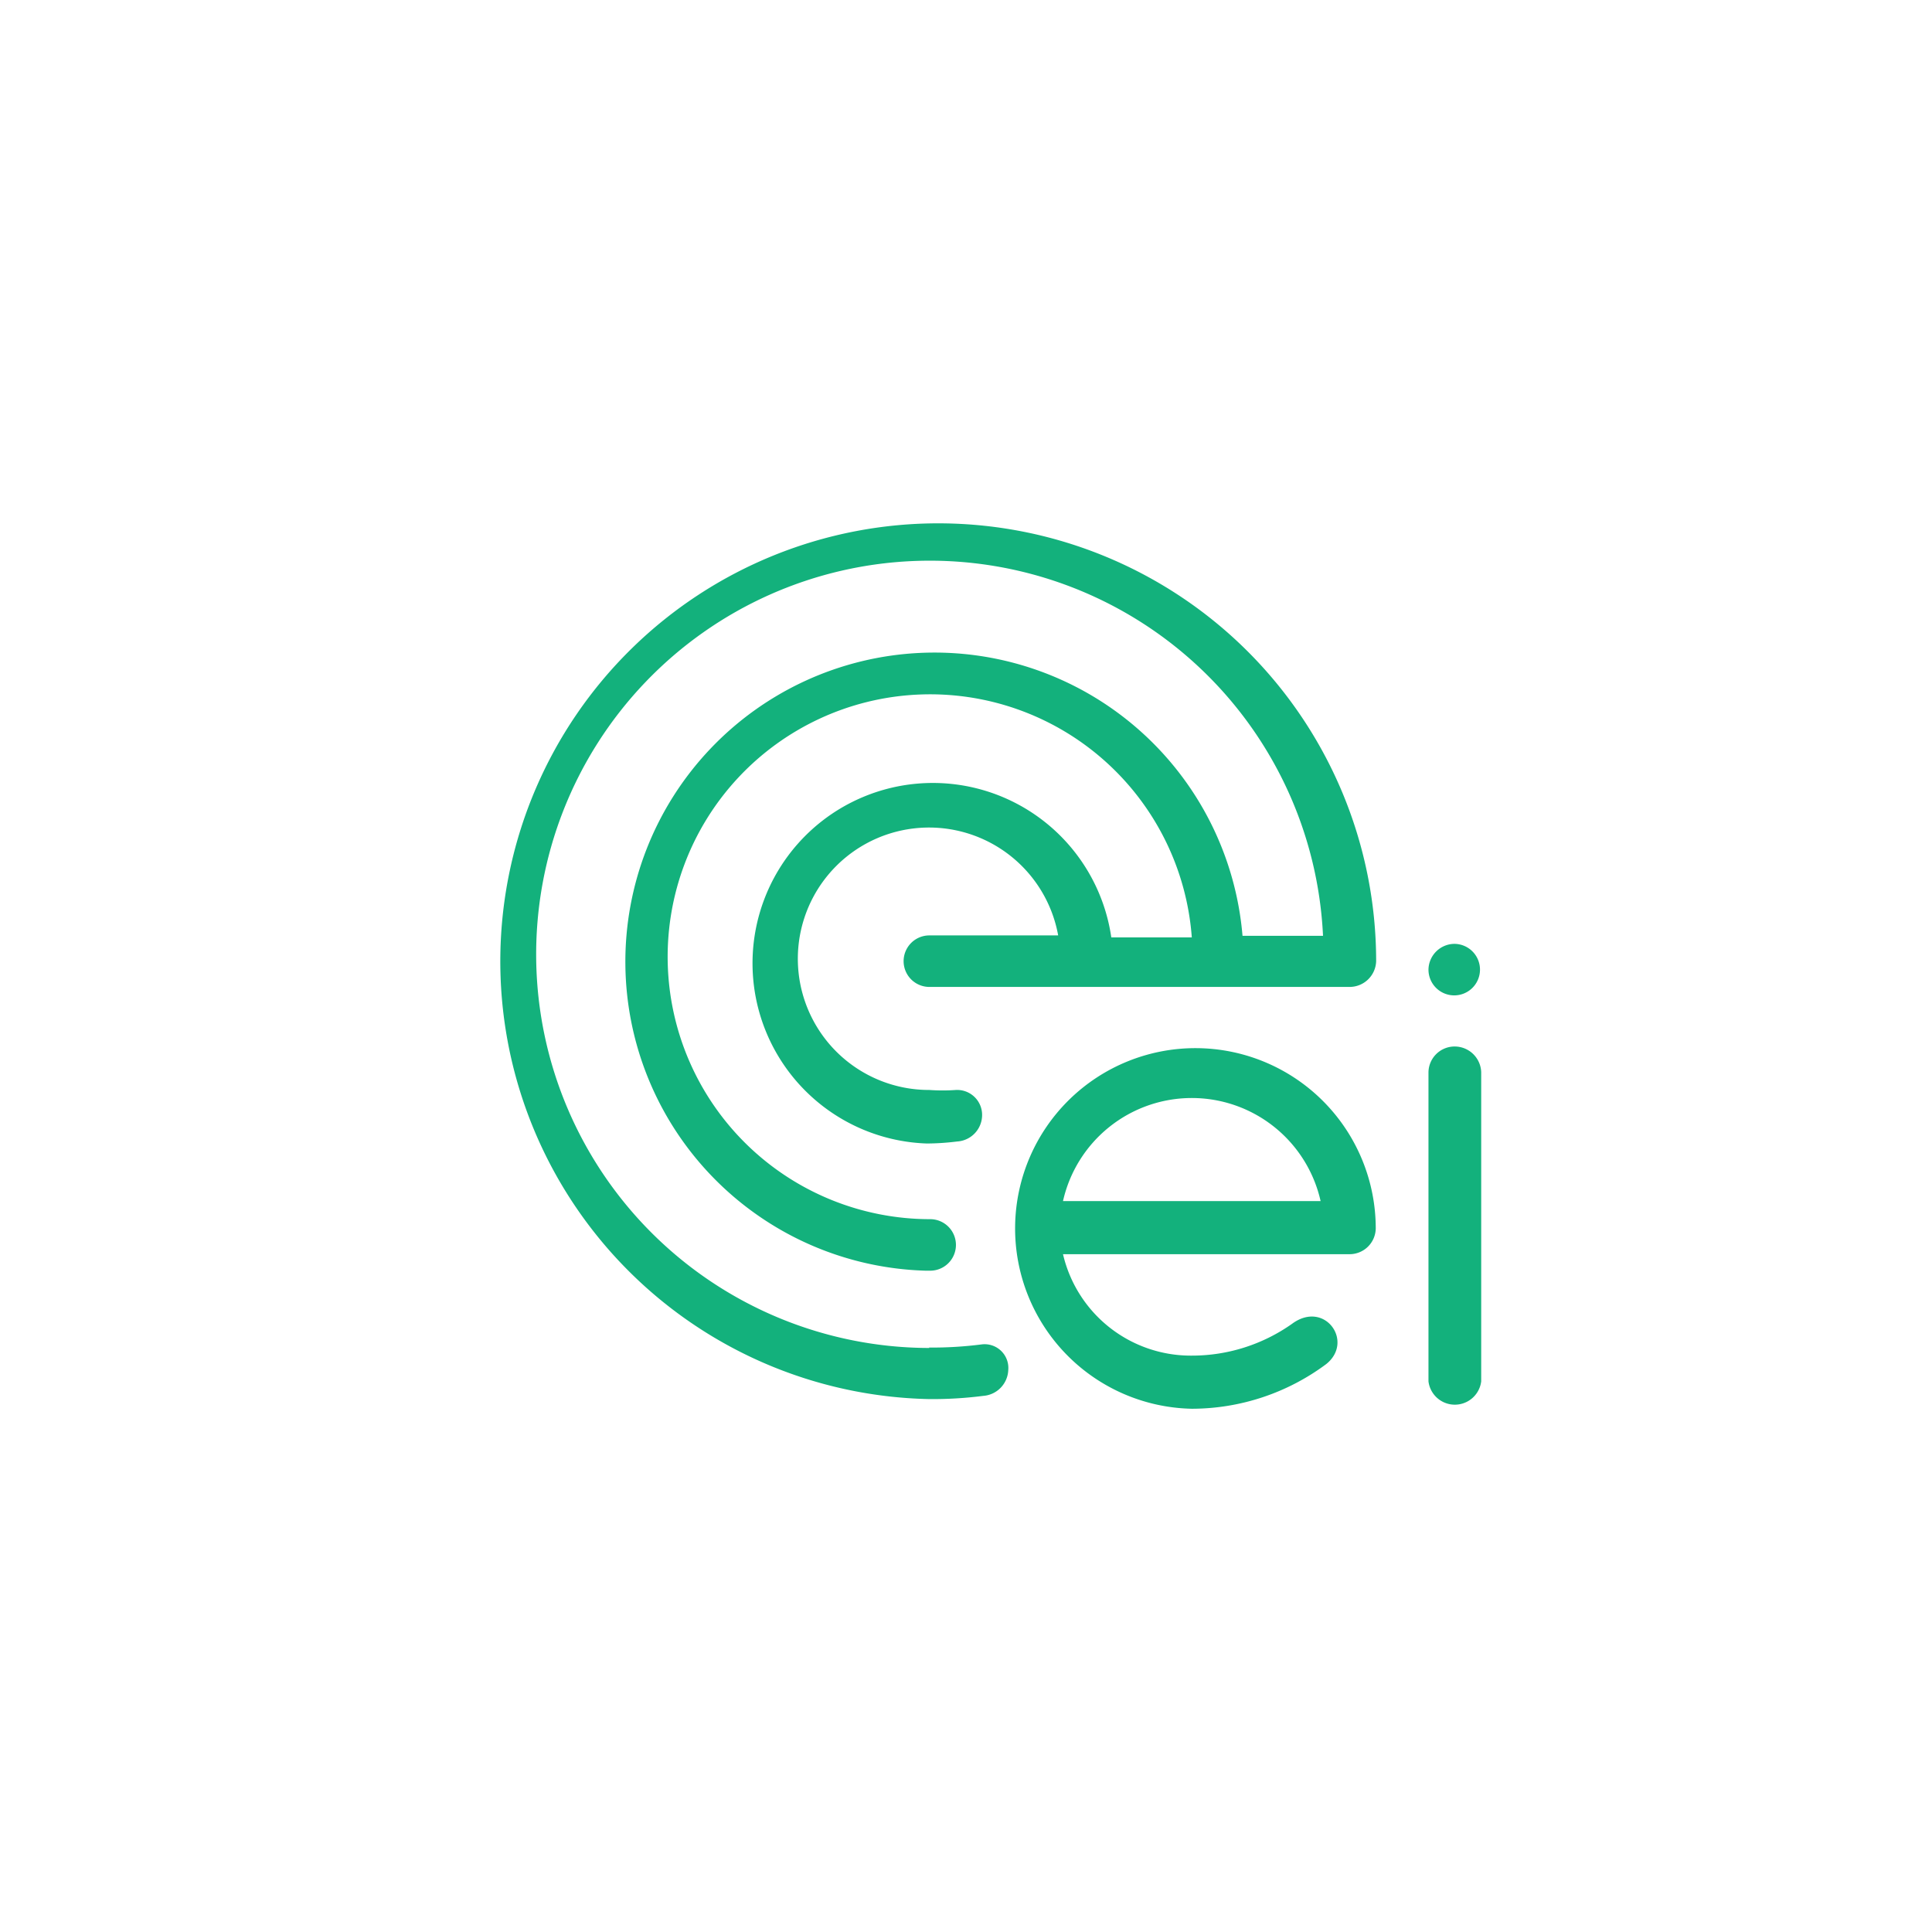 <svg id="Layer_1" data-name="Layer 1" xmlns="http://www.w3.org/2000/svg" viewBox="0 0 48 48"><defs><style>.cls-1{fill:#fff;}.cls-2{fill:#13b17c;fill-rule:evenodd;}</style></defs><rect class="cls-1" width="48" height="48"/><path class="cls-2" d="M36.14,26a.66.66,0,0,1,.66.64v7.68a.66.66,0,0,1-1.31,0V26.64A.65.65,0,0,1,36.14,26Zm0-2.55a.64.64,0,1,1-.65.64A.65.65,0,0,1,36.14,23.45Z"/><path class="cls-2" d="M23.08,33.48a9.74,9.74,0,0,0,1.32-.08.59.59,0,0,1,.65.64.67.67,0,0,1-.62.64,9.94,9.94,0,0,1-1.34.08h0a10.88,10.88,0,1,1,11.1-10.88h0a.66.66,0,0,1-.66.64H23.09a.64.64,0,1,1,0-1.28h3.2a3.26,3.26,0,1,0-3.2,3.84,4.65,4.65,0,0,0,.66,0,.62.62,0,0,1,.65.64.66.66,0,0,1-.62.64,6.3,6.3,0,0,1-.75.05,4.48,4.48,0,1,1,4.58-5.12h2a6.52,6.52,0,1,0-6.5,7h0a.64.64,0,1,1,0,1.28H23a7.68,7.68,0,1,1,7.87-8.32h2a9.78,9.78,0,1,0-9.78,10.24Z"/><path class="cls-2" d="M29.61,33.68h0a4.31,4.31,0,0,0,2.49-.79c.81-.6,1.55.44.85,1h0A5.6,5.6,0,0,1,29.61,35h0a4.48,4.48,0,1,1,4.57-4.48h0a.65.65,0,0,1-.65.64H26.41A3.26,3.26,0,0,0,29.61,33.68Zm-3.2-3.84a3.28,3.28,0,0,1,6.4,0Z"/></svg>